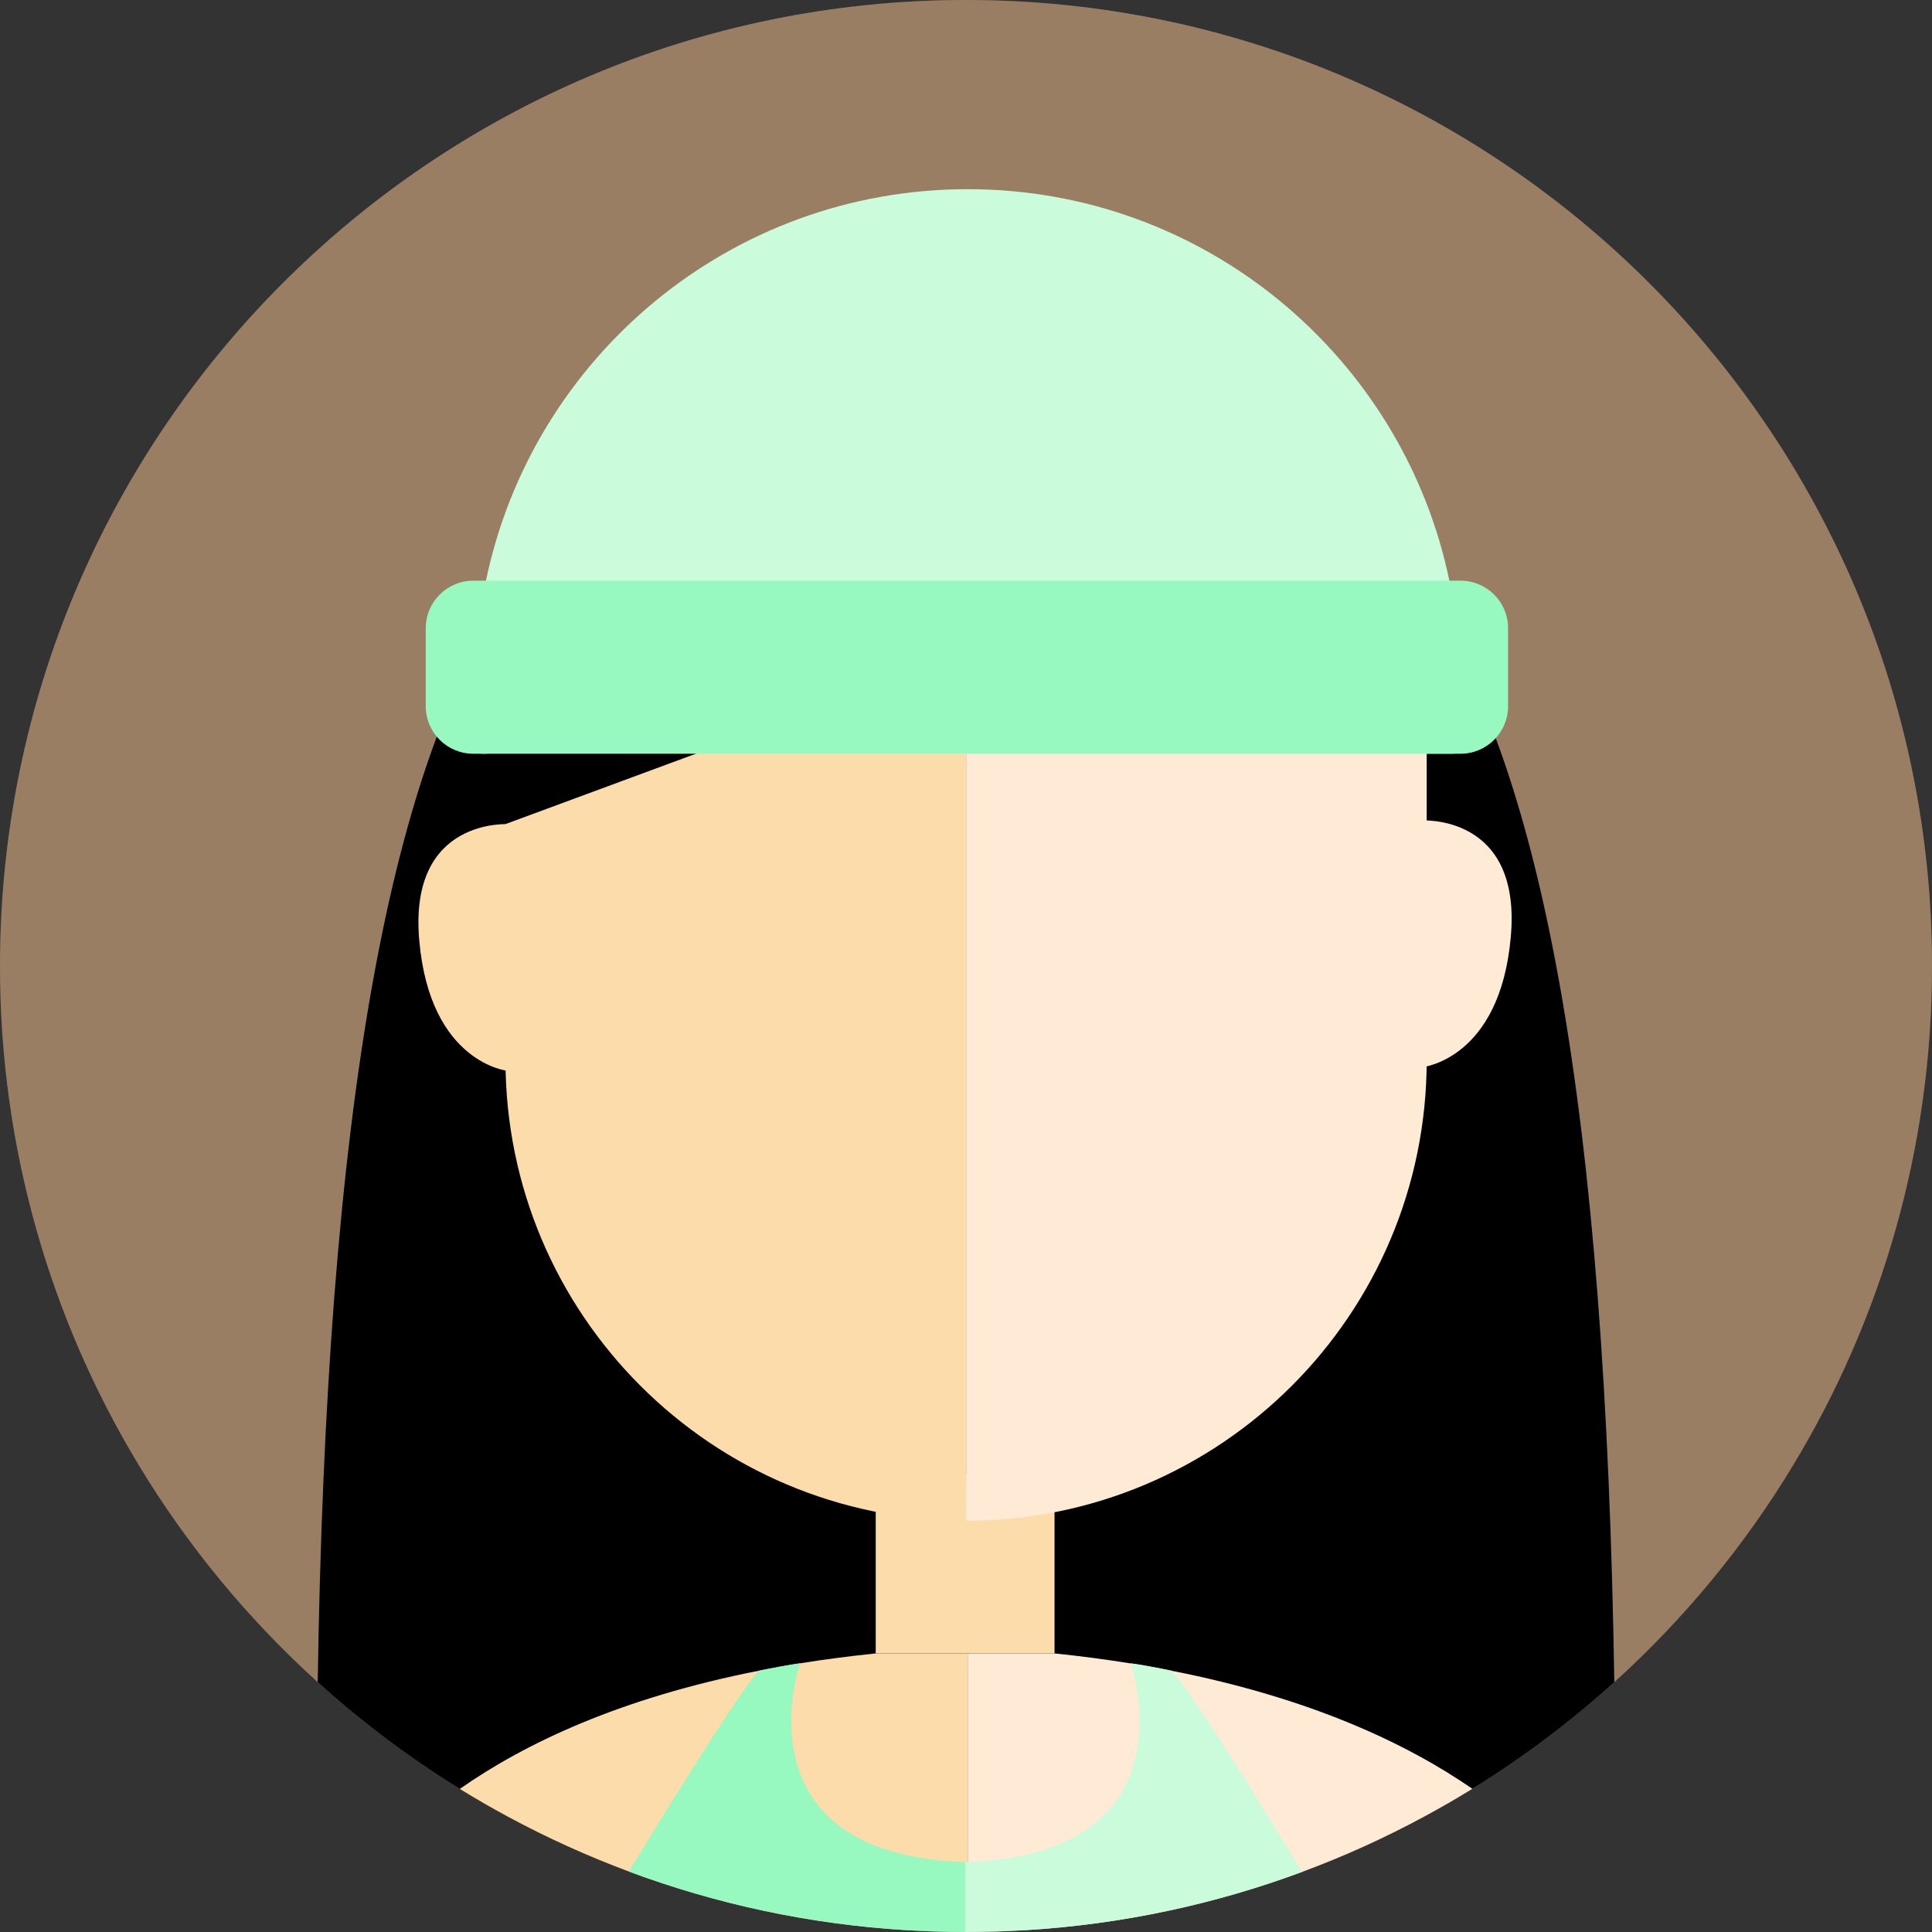 <svg width="72" height="72" viewBox="0 0 72 72" fill="none" xmlns="http://www.w3.org/2000/svg">
<rect x="0" y="0" width="72" height="72" fill="#333333" stroke="none"/>
<g clip-path="url(#clip0_494_7645)">
<path d="M72 36C72 42.803 70.112 49.166 66.831 54.593C65.011 57.61 62.759 60.337 60.16 62.689C58.526 64.169 56.756 65.502 54.871 66.663C54.278 67.03 53.671 67.378 53.053 67.711C51.602 68.494 50.093 69.18 48.529 69.759H48.527C45.285 70.963 41.822 71.715 38.215 71.932C37.484 71.977 36.746 72 36.001 72H35.967C35.234 72 34.507 71.977 33.788 71.932C30.166 71.713 26.69 70.959 23.435 69.746C21.884 69.169 20.384 68.487 18.944 67.711C18.331 67.381 17.727 67.032 17.136 66.668C15.248 65.504 13.476 64.171 11.84 62.689C9.244 60.337 6.989 57.61 5.167 54.593C1.888 49.166 0 42.803 0 36C0 16.119 16.117 0 36.001 0C55.885 0 72 16.119 72 36Z" fill="#BF9D7D"/>
<path d="M72 36C72 42.803 70.112 49.166 66.831 54.593C65.011 57.61 62.759 60.337 60.16 62.689C58.526 64.169 56.756 65.502 54.871 66.663C54.278 67.03 53.671 67.378 53.053 67.711C51.602 68.494 50.093 69.18 48.529 69.759H48.527C45.285 70.963 41.822 71.715 38.215 71.932C37.484 71.977 36.746 72 36.001 72H35.967C35.234 72 34.507 71.977 33.788 71.932C30.166 71.713 26.69 70.959 23.435 69.746C21.884 69.169 20.384 68.487 18.944 67.711C18.331 67.381 17.727 67.032 17.136 66.668C15.248 65.504 13.476 64.171 11.84 62.689C9.244 60.337 6.989 57.61 5.167 54.593C1.888 49.166 0 42.803 0 36C0 16.119 16.117 0 36.001 0C55.885 0 72 16.119 72 36Z" fill="black" fill-opacity="0.2"/>
<path d="M36.033 14.759V71.932H33.788C30.166 71.713 26.69 70.959 23.435 69.746C21.885 69.169 20.384 68.487 18.945 67.711C18.331 67.381 17.727 67.032 17.136 66.668C15.248 65.504 13.476 64.171 11.84 62.689C12.161 41.694 14.447 28.031 19.347 21.639C28.917 9.155 35.657 14.759 35.657 14.759H36.033Z" fill="black"/>
<path d="M60.16 62.689C58.526 64.169 56.756 65.502 54.871 66.663C54.278 67.03 53.671 67.378 53.053 67.711C51.603 68.494 50.093 69.18 48.529 69.759H48.527C45.286 70.963 41.823 71.715 38.215 71.932H35.967V14.759H36.343C36.343 14.759 43.083 9.155 52.653 21.639C57.553 28.031 59.839 41.694 60.16 62.689Z" fill="black"/>
<path d="M39.299 54.964H32.636V61.618H39.299V54.964Z" fill="#FDDCAB"/>
<path d="M36.062 61.618V71.932H33.788C30.166 71.713 26.69 70.959 23.435 69.746C21.885 69.168 20.384 68.487 18.945 67.711C18.331 67.38 17.727 67.032 17.136 66.668C19.553 64.975 23.114 63.277 28.299 62.259C28.299 62.259 28.324 62.254 28.367 62.245C28.836 62.155 29.32 62.069 29.816 61.987C30.71 61.844 31.649 61.72 32.636 61.618H36.062Z" fill="#FDDCAB"/>
<path d="M54.871 66.663C54.278 67.03 53.672 67.378 53.054 67.711C51.603 68.494 50.093 69.18 48.529 69.759H48.527C45.286 70.963 41.823 71.715 38.215 71.932H36.062V61.618H39.297C40.291 61.72 41.239 61.847 42.142 61.992C42.663 62.075 43.167 62.166 43.658 62.263C48.839 63.282 52.424 64.975 54.871 66.663Z" fill="#FFEAD5"/>
<path d="M35.988 69.395V72H35.967C35.234 72 34.508 71.978 33.788 71.932C30.166 71.713 26.69 70.959 23.435 69.746C25.074 67.059 27.677 62.854 28.299 62.259C28.299 62.259 28.324 62.254 28.367 62.245C28.602 62.196 29.392 62.035 29.816 61.987C29.816 61.987 27.346 69.105 35.967 69.395H35.988Z" fill="#97F8C0"/>
<path d="M48.527 69.76C45.286 70.963 41.823 71.715 38.215 71.932C37.484 71.978 36.746 72 36.001 72H35.967V69.395H35.988C36.013 69.393 36.037 69.393 36.062 69.391C44.471 69.069 42.207 62.189 42.142 61.992C42.139 61.99 42.139 61.987 42.139 61.987C42.642 62.044 43.654 62.259 43.654 62.259L43.658 62.263C44.287 62.874 46.893 67.078 48.527 69.76Z" fill="#CAFBDA"/>
<path d="M15.624 35.041C16.025 39.633 18.929 39.909 18.929 39.909L18.972 30.715C18.972 30.715 15.219 30.446 15.624 35.041Z" fill="#FDDCAB"/>
<path d="M18.838 20.499V39.506C18.838 48.987 26.525 56.671 36.004 56.671V20.499H18.838Z" fill="#FDDCAB"/>
<path d="M56.304 34.902C55.903 39.495 52.999 39.771 52.999 39.771L52.956 30.577C52.956 30.577 56.709 30.308 56.304 34.902Z" fill="#FFEAD5"/>
<path d="M36.003 20.499V56.673C45.485 56.673 53.169 48.987 53.169 39.508V20.499H36.003Z" fill="#FFEAD5"/>
<path d="M54.396 25.385C54.396 26.302 54.328 27.207 54.196 28.088H17.928C17.797 27.207 17.729 26.302 17.729 25.385C17.729 24.102 17.86 22.848 18.111 21.637C19.843 13.311 27.219 7.05 36.062 7.05C44.905 7.05 52.284 13.311 54.013 21.637C54.267 22.848 54.398 24.1 54.398 25.385H54.396Z" fill="#CAFBDA"/>
<path d="M18.779 25.012C17.218 27.237 18.838 30.711 18.838 30.711L29.691 26.7C29.691 26.7 20.341 22.787 18.779 25.01V25.012Z" fill="black"/>
<path d="M54.429 21.64H17.638C16.66 21.64 15.866 22.433 15.866 23.412V26.318C15.866 27.297 16.66 28.09 17.638 28.09H54.429C55.408 28.09 56.202 27.297 56.202 26.318V23.412C56.202 22.433 55.408 21.64 54.429 21.64Z" fill="#97F8C0"/>
</g>
<defs>
<clipPath id="clip0_494_7645">
<rect width="72" height="72" fill="white"/>
</clipPath>
</defs>
</svg>
